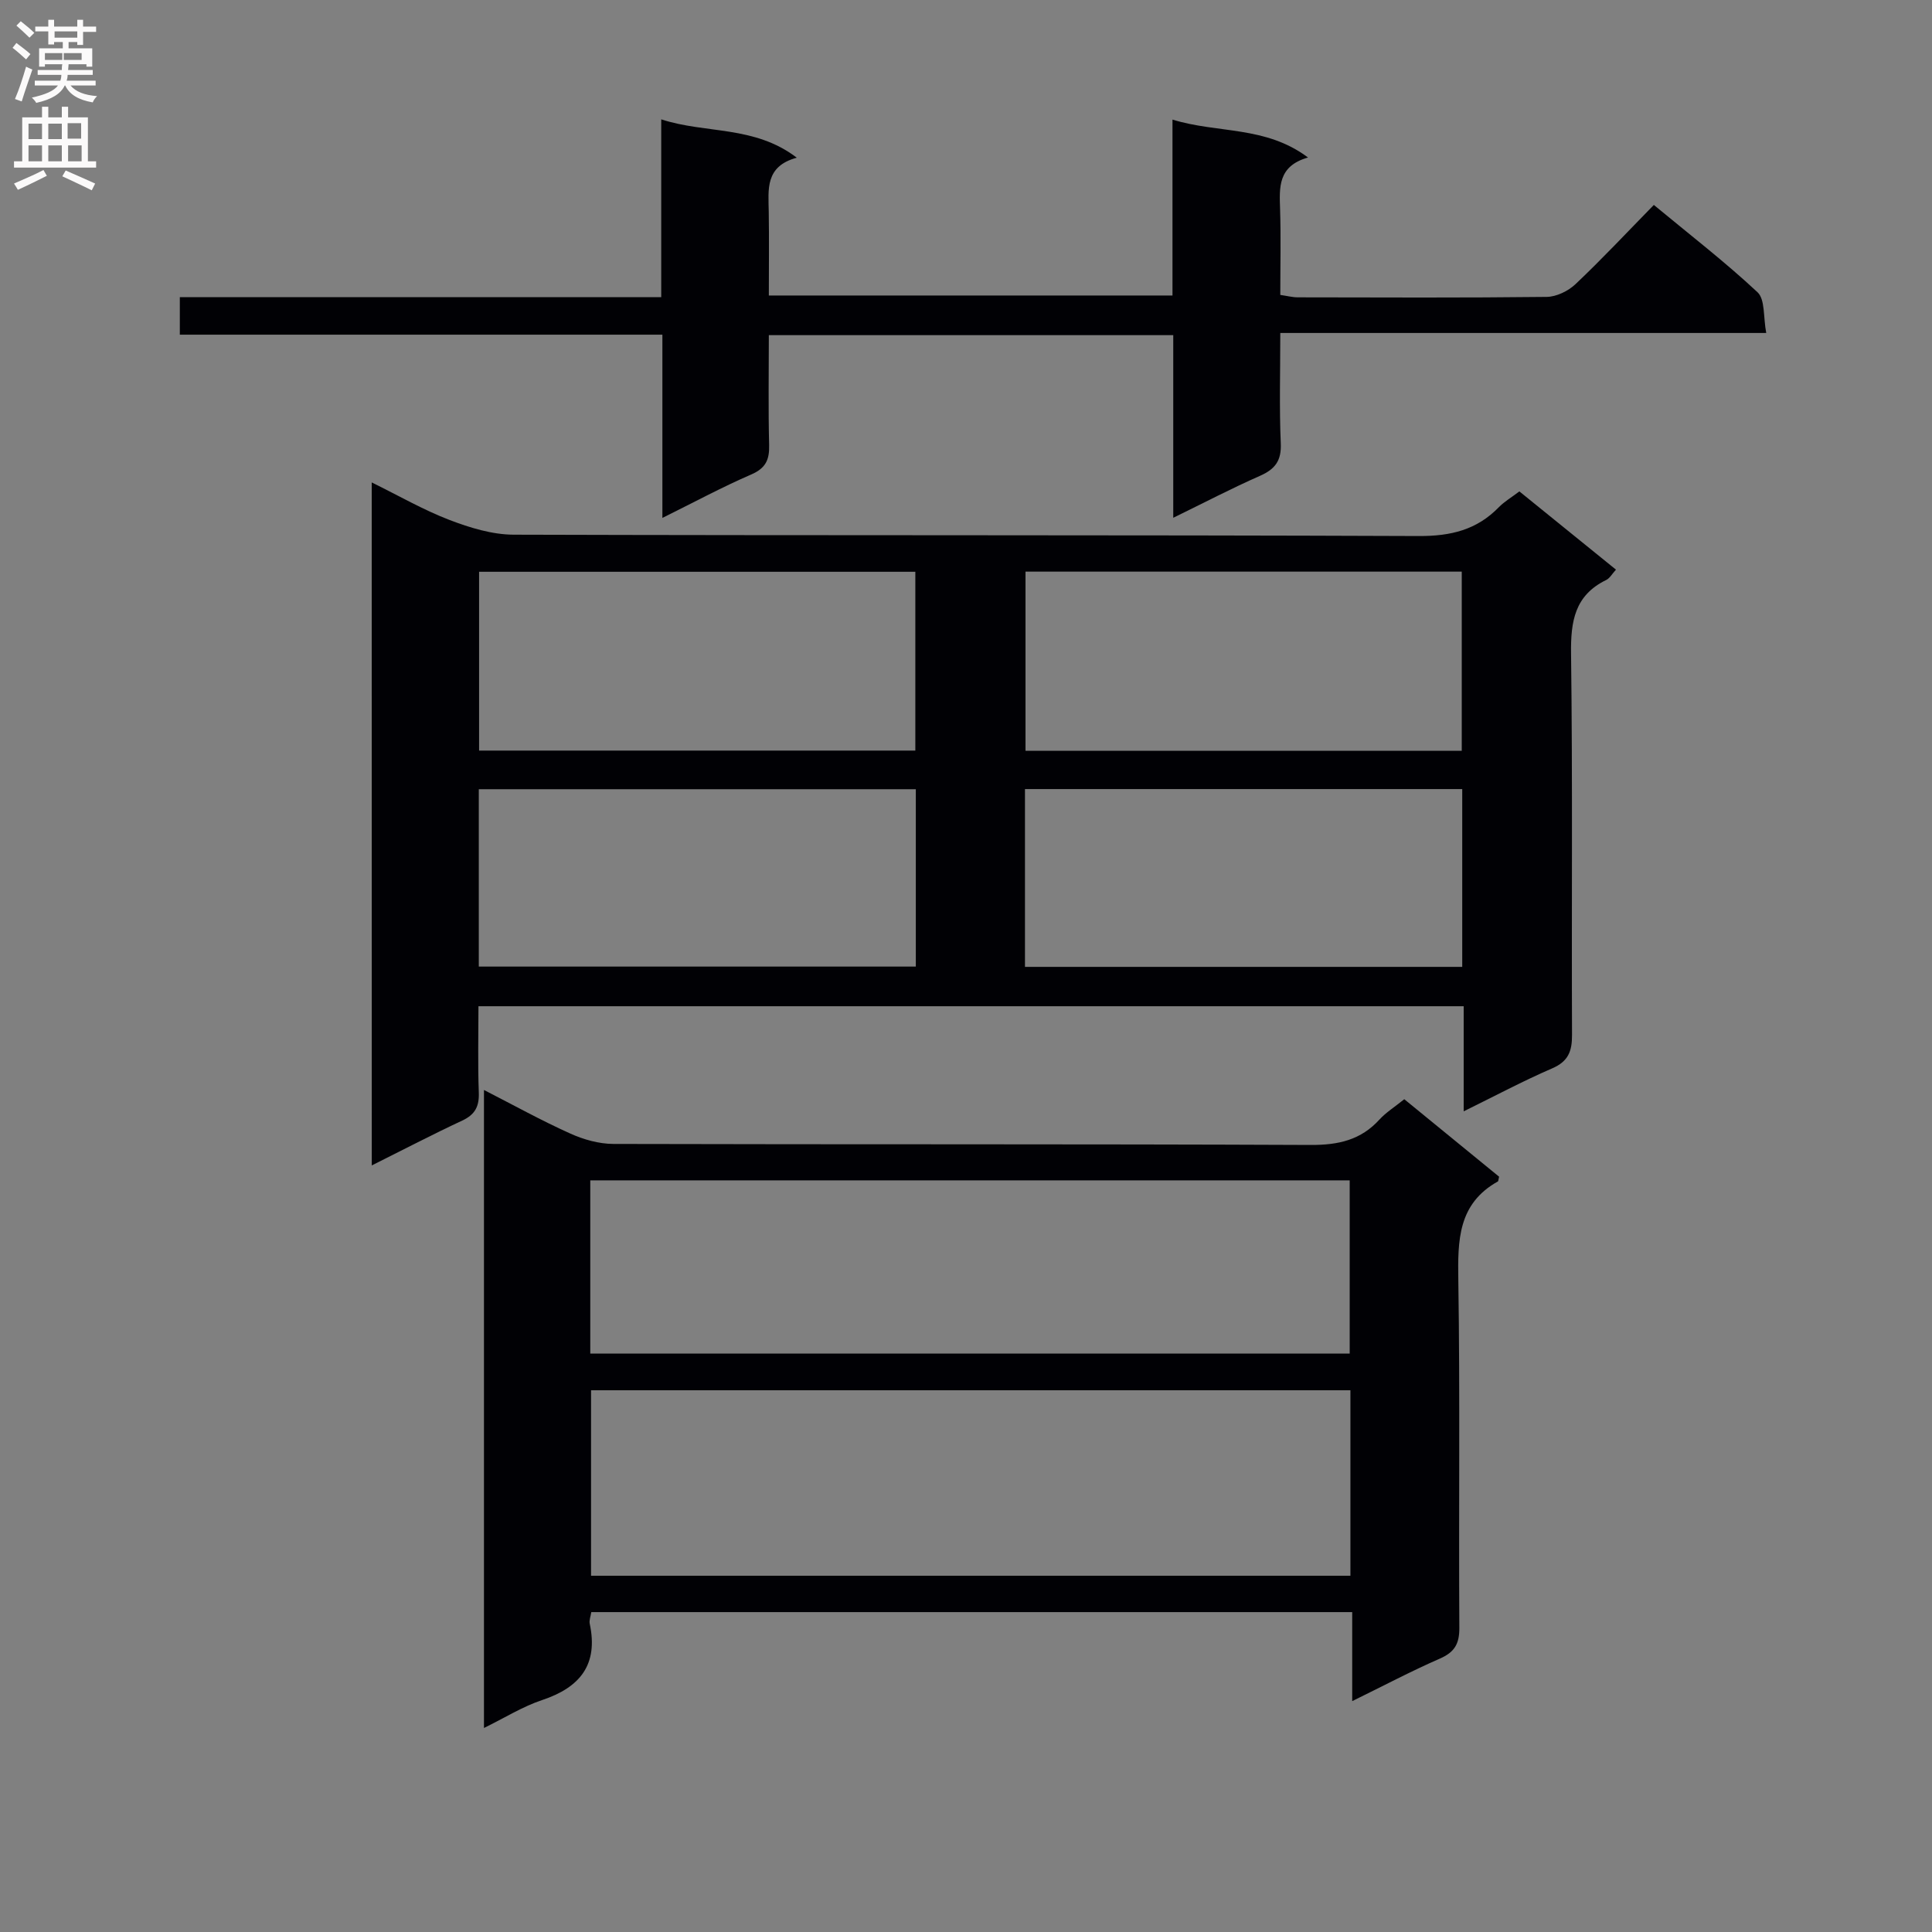 <svg enable-background="new 0 0 400 400" viewBox="0 0 400 400" xmlns="http://www.w3.org/2000/svg"><rect x="0" y="0" width="400" height="400" fill="#808080" stroke="none"/><g fill="#010105"><path d="m76.96 99.88c5.69 2.8 10.73 5.71 16.1 7.77 4.21 1.61 8.82 3.03 13.26 3.05 62.47.19 124.94.03 187.41.28 6.6.03 11.99-1.25 16.57-5.95 1.14-1.17 2.61-2.03 4.27-3.29 6.57 5.33 13.12 10.63 20 16.2-.77.83-1.26 1.76-2.02 2.14-6.52 3.17-7.37 8.55-7.28 15.23.34 26.32.09 52.64.2 78.96.02 3.39-.78 5.49-4.12 6.93-6.04 2.61-11.86 5.72-18.31 8.89 0-7.59 0-14.51 0-21.76-68.04 0-135.74 0-203.98 0 0 5.97-.15 11.91.07 17.84.11 2.88-.75 4.58-3.42 5.83-6.14 2.86-12.14 6-18.74 9.29-.01-47.3-.01-94-.01-141.41zm22.23 55.52h90.32c0-12.66 0-24.88 0-37.02-30.32 0-60.23 0-90.32 0zm113.13.05h90.32c0-12.61 0-24.85 0-37.1-30.26 0-60.16 0-90.32 0zm-113.19 44.67h90.48c0-12.56 0-24.66 0-36.72-30.36 0-60.41 0-90.48 0zm113.08.06h90.53c0-12.52 0-24.62 0-36.81-30.3 0-60.34 0-90.53 0z"/><path d="m290.74 227.58c6.78 5.54 13.3 10.87 19.63 16.04-.16.68-.15.92-.24.98-8.29 4.62-8.33 12.2-8.2 20.47.37 23.98.06 47.97.21 71.95.02 3.36-1.01 5.06-4.06 6.39-5.91 2.58-11.62 5.61-18.12 8.79 0-6.4 0-12.25 0-18.43-52.81 0-105.02 0-157.54 0-.13.87-.47 1.69-.32 2.41 1.8 8.47-2 13.18-9.86 15.8-4.03 1.34-7.73 3.67-12.04 5.78 0-44.17 0-87.73 0-132.09 6.12 3.13 11.87 6.32 17.85 9.01 2.76 1.25 5.95 2.15 8.95 2.16 48.14.13 96.27 0 144.41.21 5.7.02 10.35-1.02 14.22-5.29 1.33-1.45 3.07-2.53 5.11-4.18zm-11.15 98.66c0-12.94 0-25.53 0-38.4-52.56 0-104.9 0-157.22 0v38.4zm-157.38-45.99h157.23c0-12.23 0-24.11 0-35.87-52.62 0-104.86 0-157.23 0z"/><path d="m265.07 68.94c0 8.2-.22 15.53.1 22.84.16 3.6-1.16 5.35-4.31 6.74-5.88 2.59-11.59 5.58-17.95 8.68 0-12.91 0-25.17 0-37.81-27.94 0-55.49 0-83.73 0 0 7.55-.13 15.16.06 22.76.08 3.03-.7 4.78-3.69 6.08-6.07 2.63-11.91 5.78-18.41 9 0-12.91 0-25.14 0-37.94-33.41 0-66.46 0-99.91 0 0-2.74 0-4.92 0-7.76h99.67c0-12.42 0-24.21 0-36.82 9.28 3.03 19.22 1.2 28.07 7.94-6.6 1.78-5.88 6.57-5.81 11.17.09 5.65.02 11.31.02 17.36h83.57c0-12.04 0-23.95 0-36.42 9.38 2.9 19.23 1.23 28.06 7.85-6.31 1.79-5.92 6.25-5.78 10.78.18 5.81.04 11.64.04 17.67 1.4.2 2.52.5 3.65.5 17.16.03 34.33.11 51.49-.09 2.03-.02 4.47-1.21 5.98-2.64 5.44-5.14 10.56-10.62 16.22-16.4 7.4 6.13 14.74 11.79 21.47 18.08 1.59 1.49 1.17 5.14 1.8 8.43-33.9 0-66.98 0-100.61 0z"/></g><path d="m2.6 9.9.8-1c.9.7 1.9 1.4 2.9 2.3l-.9 1.1c-1.1-1-2-1.8-2.8-2.4zm.5 10.6c.9-2.1 1.6-4.3 2.3-6.7.4.2.8.4 1.3.6-.7 2.1-1.5 4.3-2.2 6.6zm.3-15.2.9-.9c1 .8 2 1.6 2.8 2.4l-1 1c-.9-.9-1.8-1.7-2.7-2.5zm12.6-1.2h1.2v1.4h2.7v1.1h-2.7v2.7h-1.2v-.6h-1.8v1.3h4.9v3.8h-1.2v-.5h-3.7c0 .4-.1.9-.1 1.2h5.1v1h-5.2c0 .5-.1.9-.2 1.2h6v1h-5.2c1.1 1.3 2.9 2 5.5 2.2-.4.4-.7.8-.9 1.3-2.9-.5-4.8-1.6-5.7-3.5h-.1c-.8 1.7-2.7 2.9-5.9 3.6-.2-.4-.6-.8-.9-1.1 2.8-.6 4.6-1.4 5.4-2.5h-4.8v-1h5.3c.1-.3.2-.7.2-1.2h-4.9v-1h5c0-.4 0-.8.1-1.2h-3.6v.5h-1.2v-3.8h4.9v-1.3h-1.8v.5h-1.2v-2.7h-2.7v-1h2.7v-1.4h1.2v1.4h4.8zm-6.7 8.3h3.6c0-.4 0-.9 0-1.4h-3.6zm1.9-4.6h4.8v-1.3h-4.7v1.3zm6.7 3.2h-4.7v1.4h3.7v-1.4z" fill="#fbfafa"/><path d="m8.7 22.1h1.3v2.2h2.8v-2.2h1.3v2.2h4.1v9.1h1.7v1.3h-17v-1.3h1.7v-9.1h4.1zm.3 13.1.7 1.2c-1.8.9-3.8 1.9-6 2.9-.2-.4-.5-.8-.8-1.3 2.3-1 4.4-1.9 6.1-2.8zm-3.1-6.4h2.8v-3.2h-2.8zm0 4.6h2.8v-3.3h-2.8zm4.1-4.6h2.8v-3.2h-2.8zm0 4.6h2.8v-3.3h-2.8zm3.6 1.9c2.1.9 4.1 1.8 6.1 2.7l-.7 1.4c-2.2-1.1-4.2-2-6.1-2.9zm3.2-9.8h-2.8v3.2h2.8v-3.1zm-2.7 7.9h2.8v-3.3h-2.8z" fill="#fbfafa"/></svg>